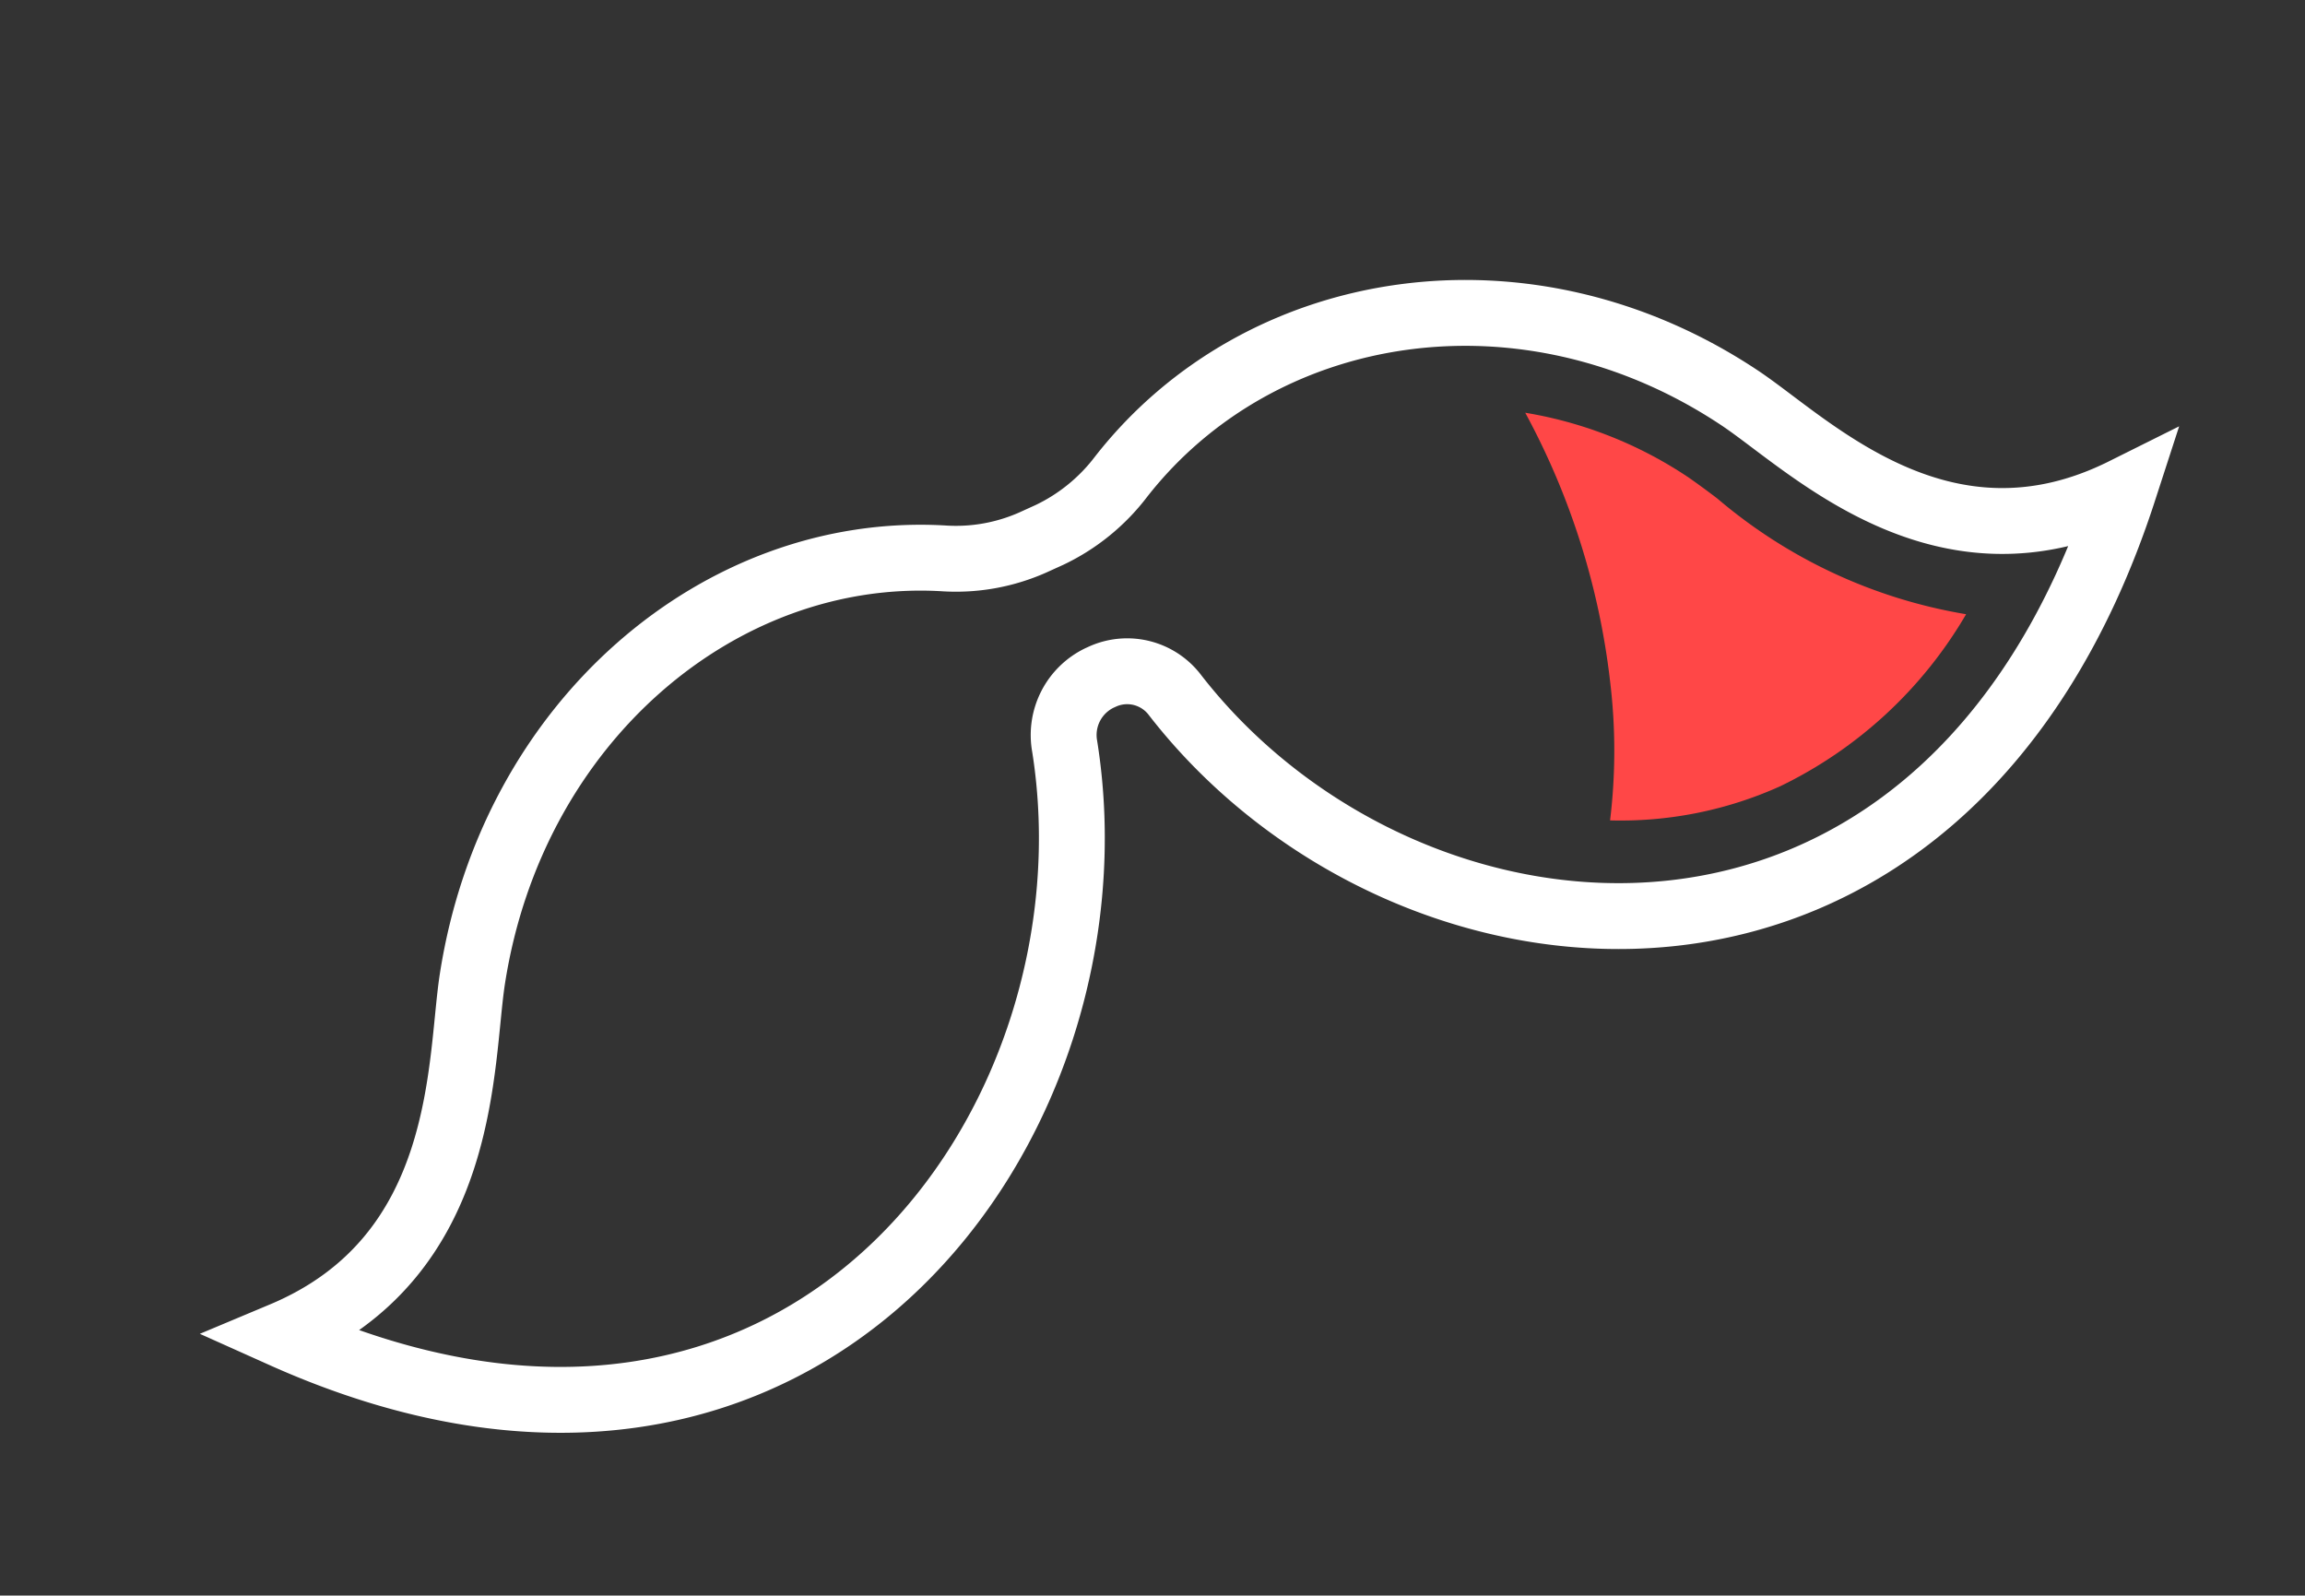<svg xmlns="http://www.w3.org/2000/svg" width="52.49" height="36.334"><rect width="100%" height="100%" fill="#333333" stroke="none"/><g data-name="Composant 225 – 3"><g data-name="Groupe 9765"><path fill="none" stroke="#fff" stroke-linecap="round" stroke-miterlimit="10" stroke-width="1.5" d="M23.518 12.354a4.315 4.315 0 01-2.05.36c-5.062-.284-9.799 3.71-10.71 9.573-.298 1.917-.073 6.328-4.323 8.11 11.9 5.339 19.174-4.836 17.81-13.402a1.443 1.443 0 01.791-1.556l.077-.035a1.365 1.365 0 011.651.433c5.27 6.779 17.48 8.021 21.595-4.66-4.13 2.059-7.163-1.064-8.746-2.118-4.845-3.224-10.896-2.274-14.08 1.792a4.45 4.45 0 01-1.63 1.328z" data-name="Tracé 24013"/><path fill="#ff4747" d="M44.773 13.987a11.7 11.7 0 01-5.66-2.63 18.98 18.98 0 00-.65-.477 9.43 9.43 0 00-3.73-1.481 16.874 16.874 0 011.933 6.12 13.138 13.138 0 01-.001 3.163 8.837 8.837 0 003.869-.775 9.88 9.88 0 004.239-3.92z" data-name="Tracé 24014"/></g></g></svg>